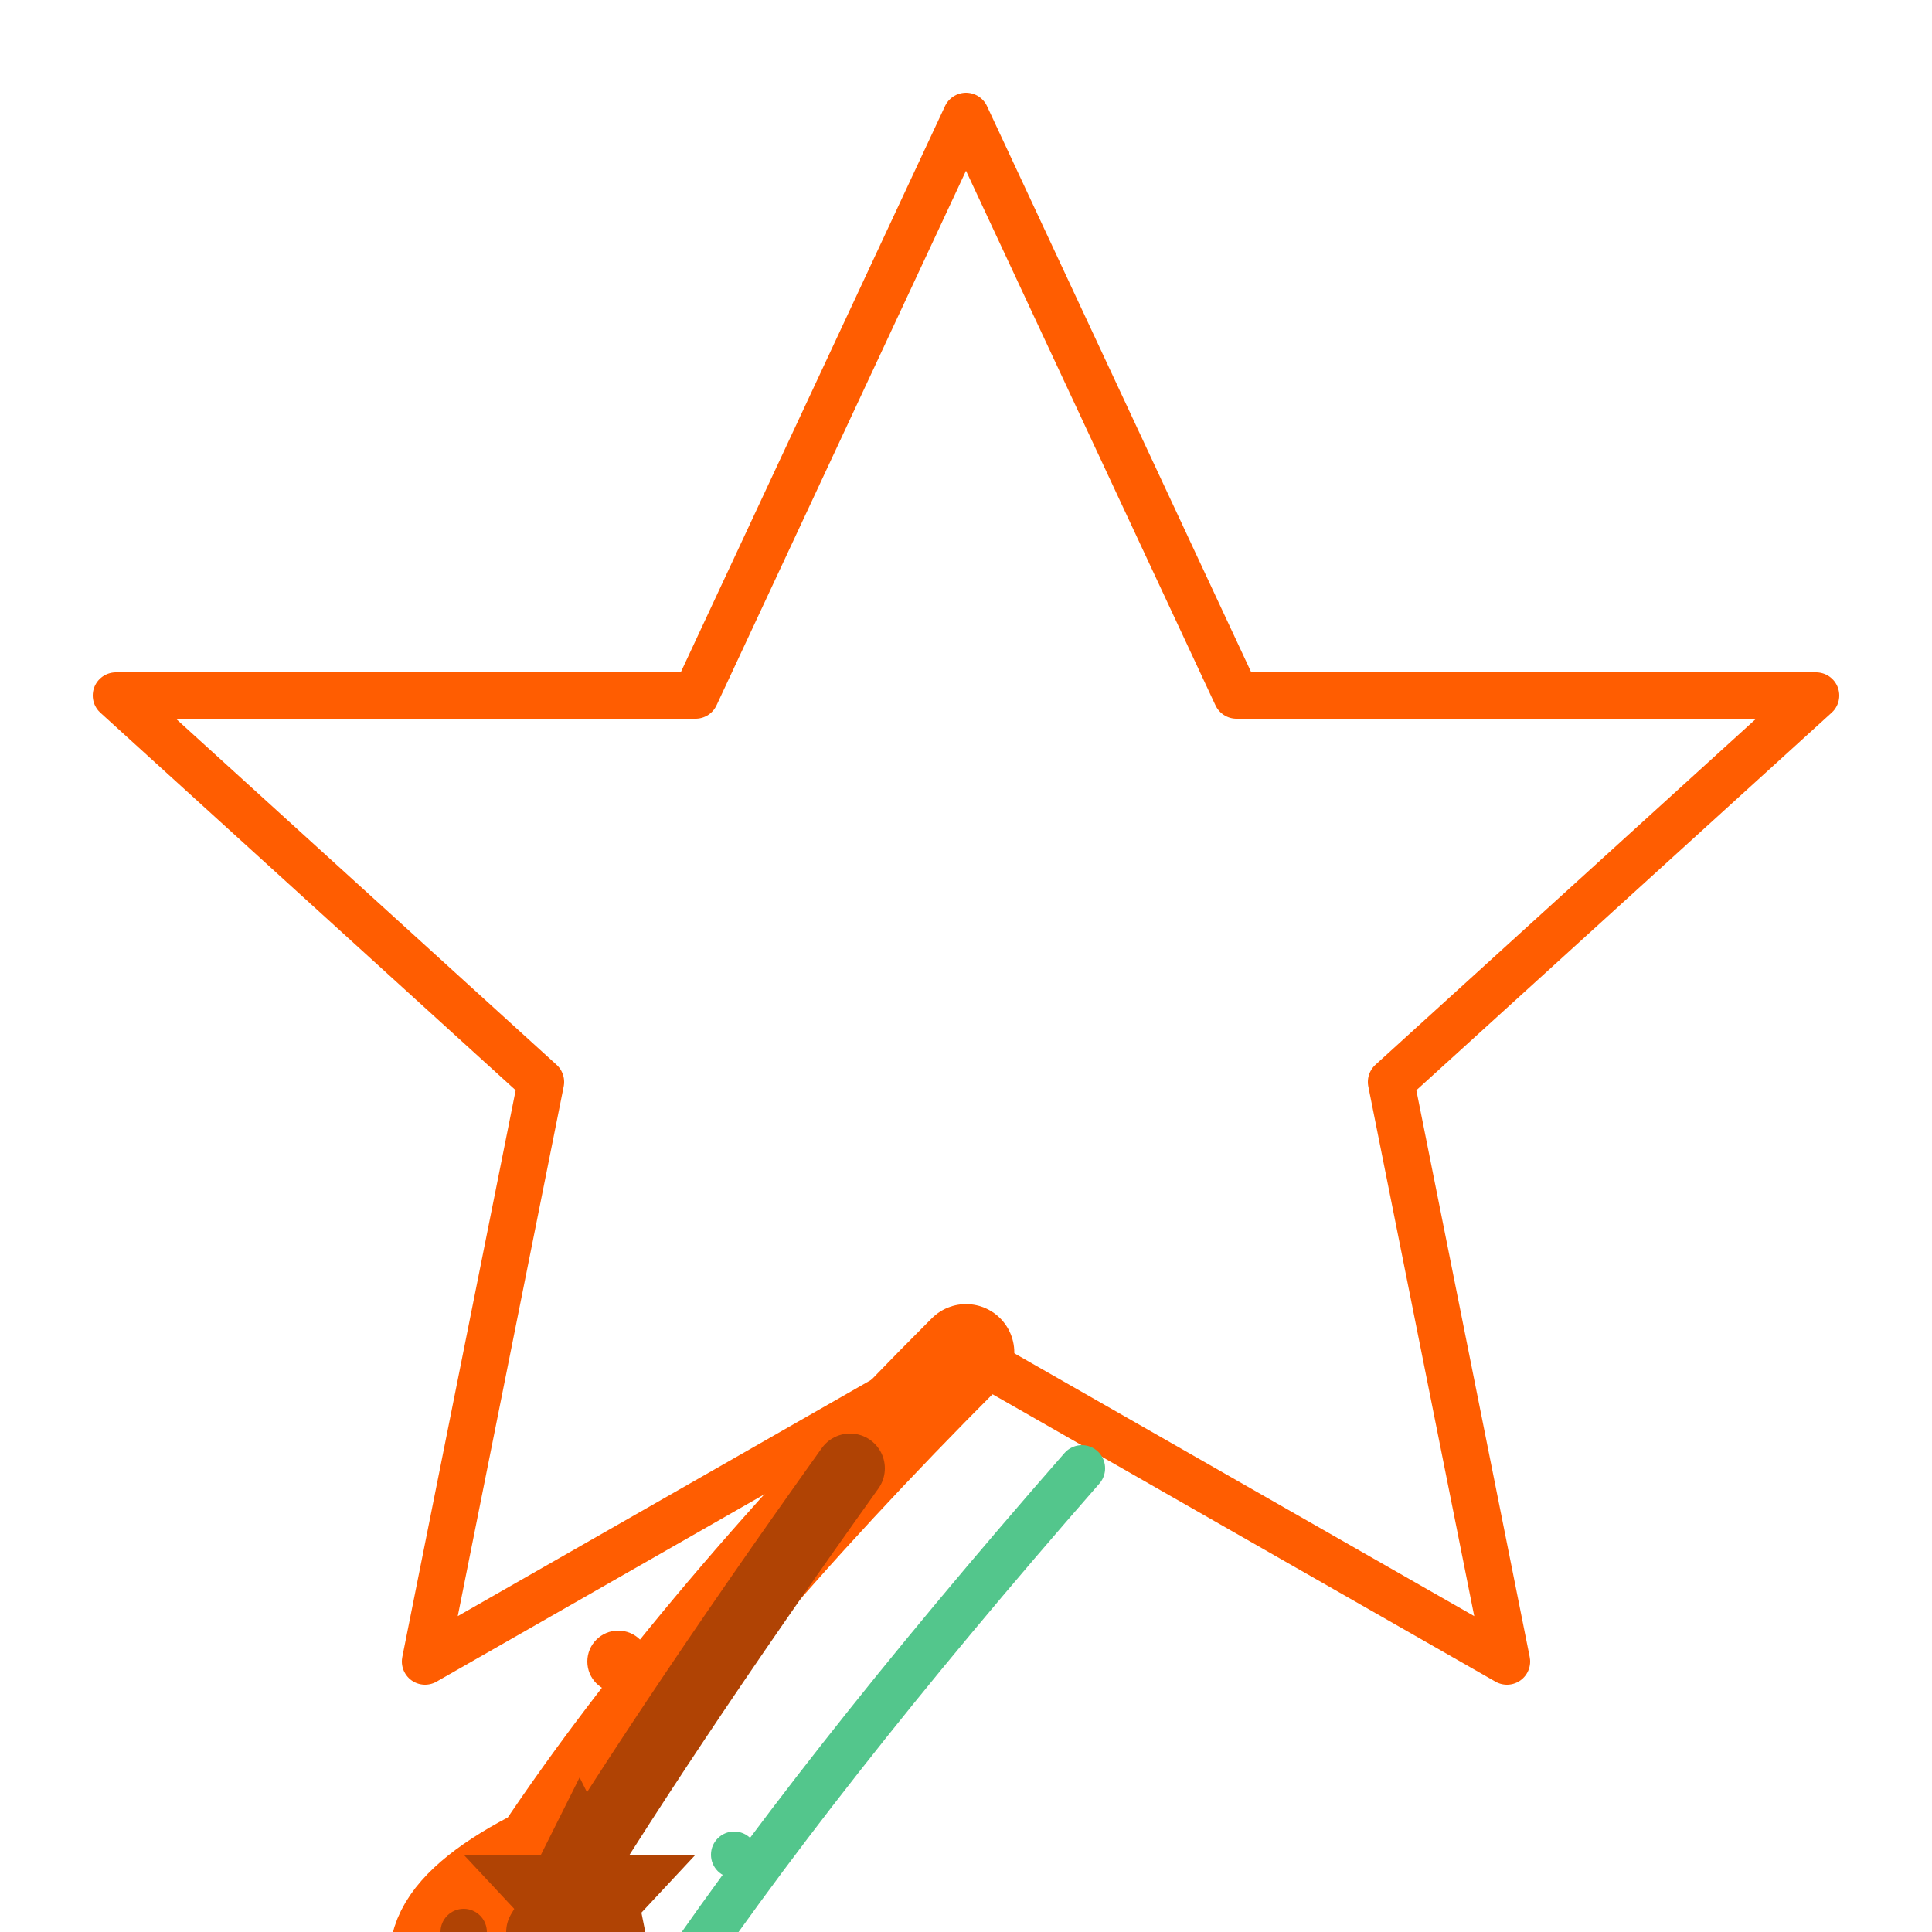 <svg xmlns="http://www.w3.org/2000/svg" fill="none" viewBox="0 0 500 500">
  <!-- Main star body -->
  <path d="M250 30 L320 180 L470 180 L360 280 L390 430 L250 350 L110 430 L140 280 L30 180 L180 180 Z" fill="none" stroke="#FF5D01" stroke-width="12" stroke-linejoin="round"/>
  
  <!-- Main shooting trail -->
  <path d="M250 350 Q180 420 140 480 Q100 500 120 520" stroke="#FF5D01" stroke-width="25" fill="none" stroke-linecap="round"/>
  
  <!-- Secondary trail elements -->
  <path d="M220 380 Q170 450 140 500" stroke="#B04304" stroke-width="18" fill="none" stroke-linecap="round"/>
  <path d="M280 380 Q210 460 170 520" stroke="#53C68C" stroke-width="12" fill="none" stroke-linecap="round"/>
  
  <!-- Sparkle elements -->
  <circle cx="160" cy="430" r="8" fill="#FF5D01"/>
  <circle cx="190" cy="480" r="6" fill="#53C68C"/>
  <circle cx="120" cy="500" r="6" fill="#B04304"/>
  <circle cx="170" cy="520" r="8" fill="#FF5D01"/>
  
  <!-- Small trailing stars -->
  <path d="M150 460 L160 480 L180 480 L166 495 L170 515 L150 505 L130 515 L134 495 L120 480 L140 480 Z" fill="#B04304"/>
  <path d="M180 510 L186 522 L198 522 L188 530 L192 542 L180 536 L168 542 L172 530 L162 522 L174 522 Z" fill="#53C68C"/>
</svg>